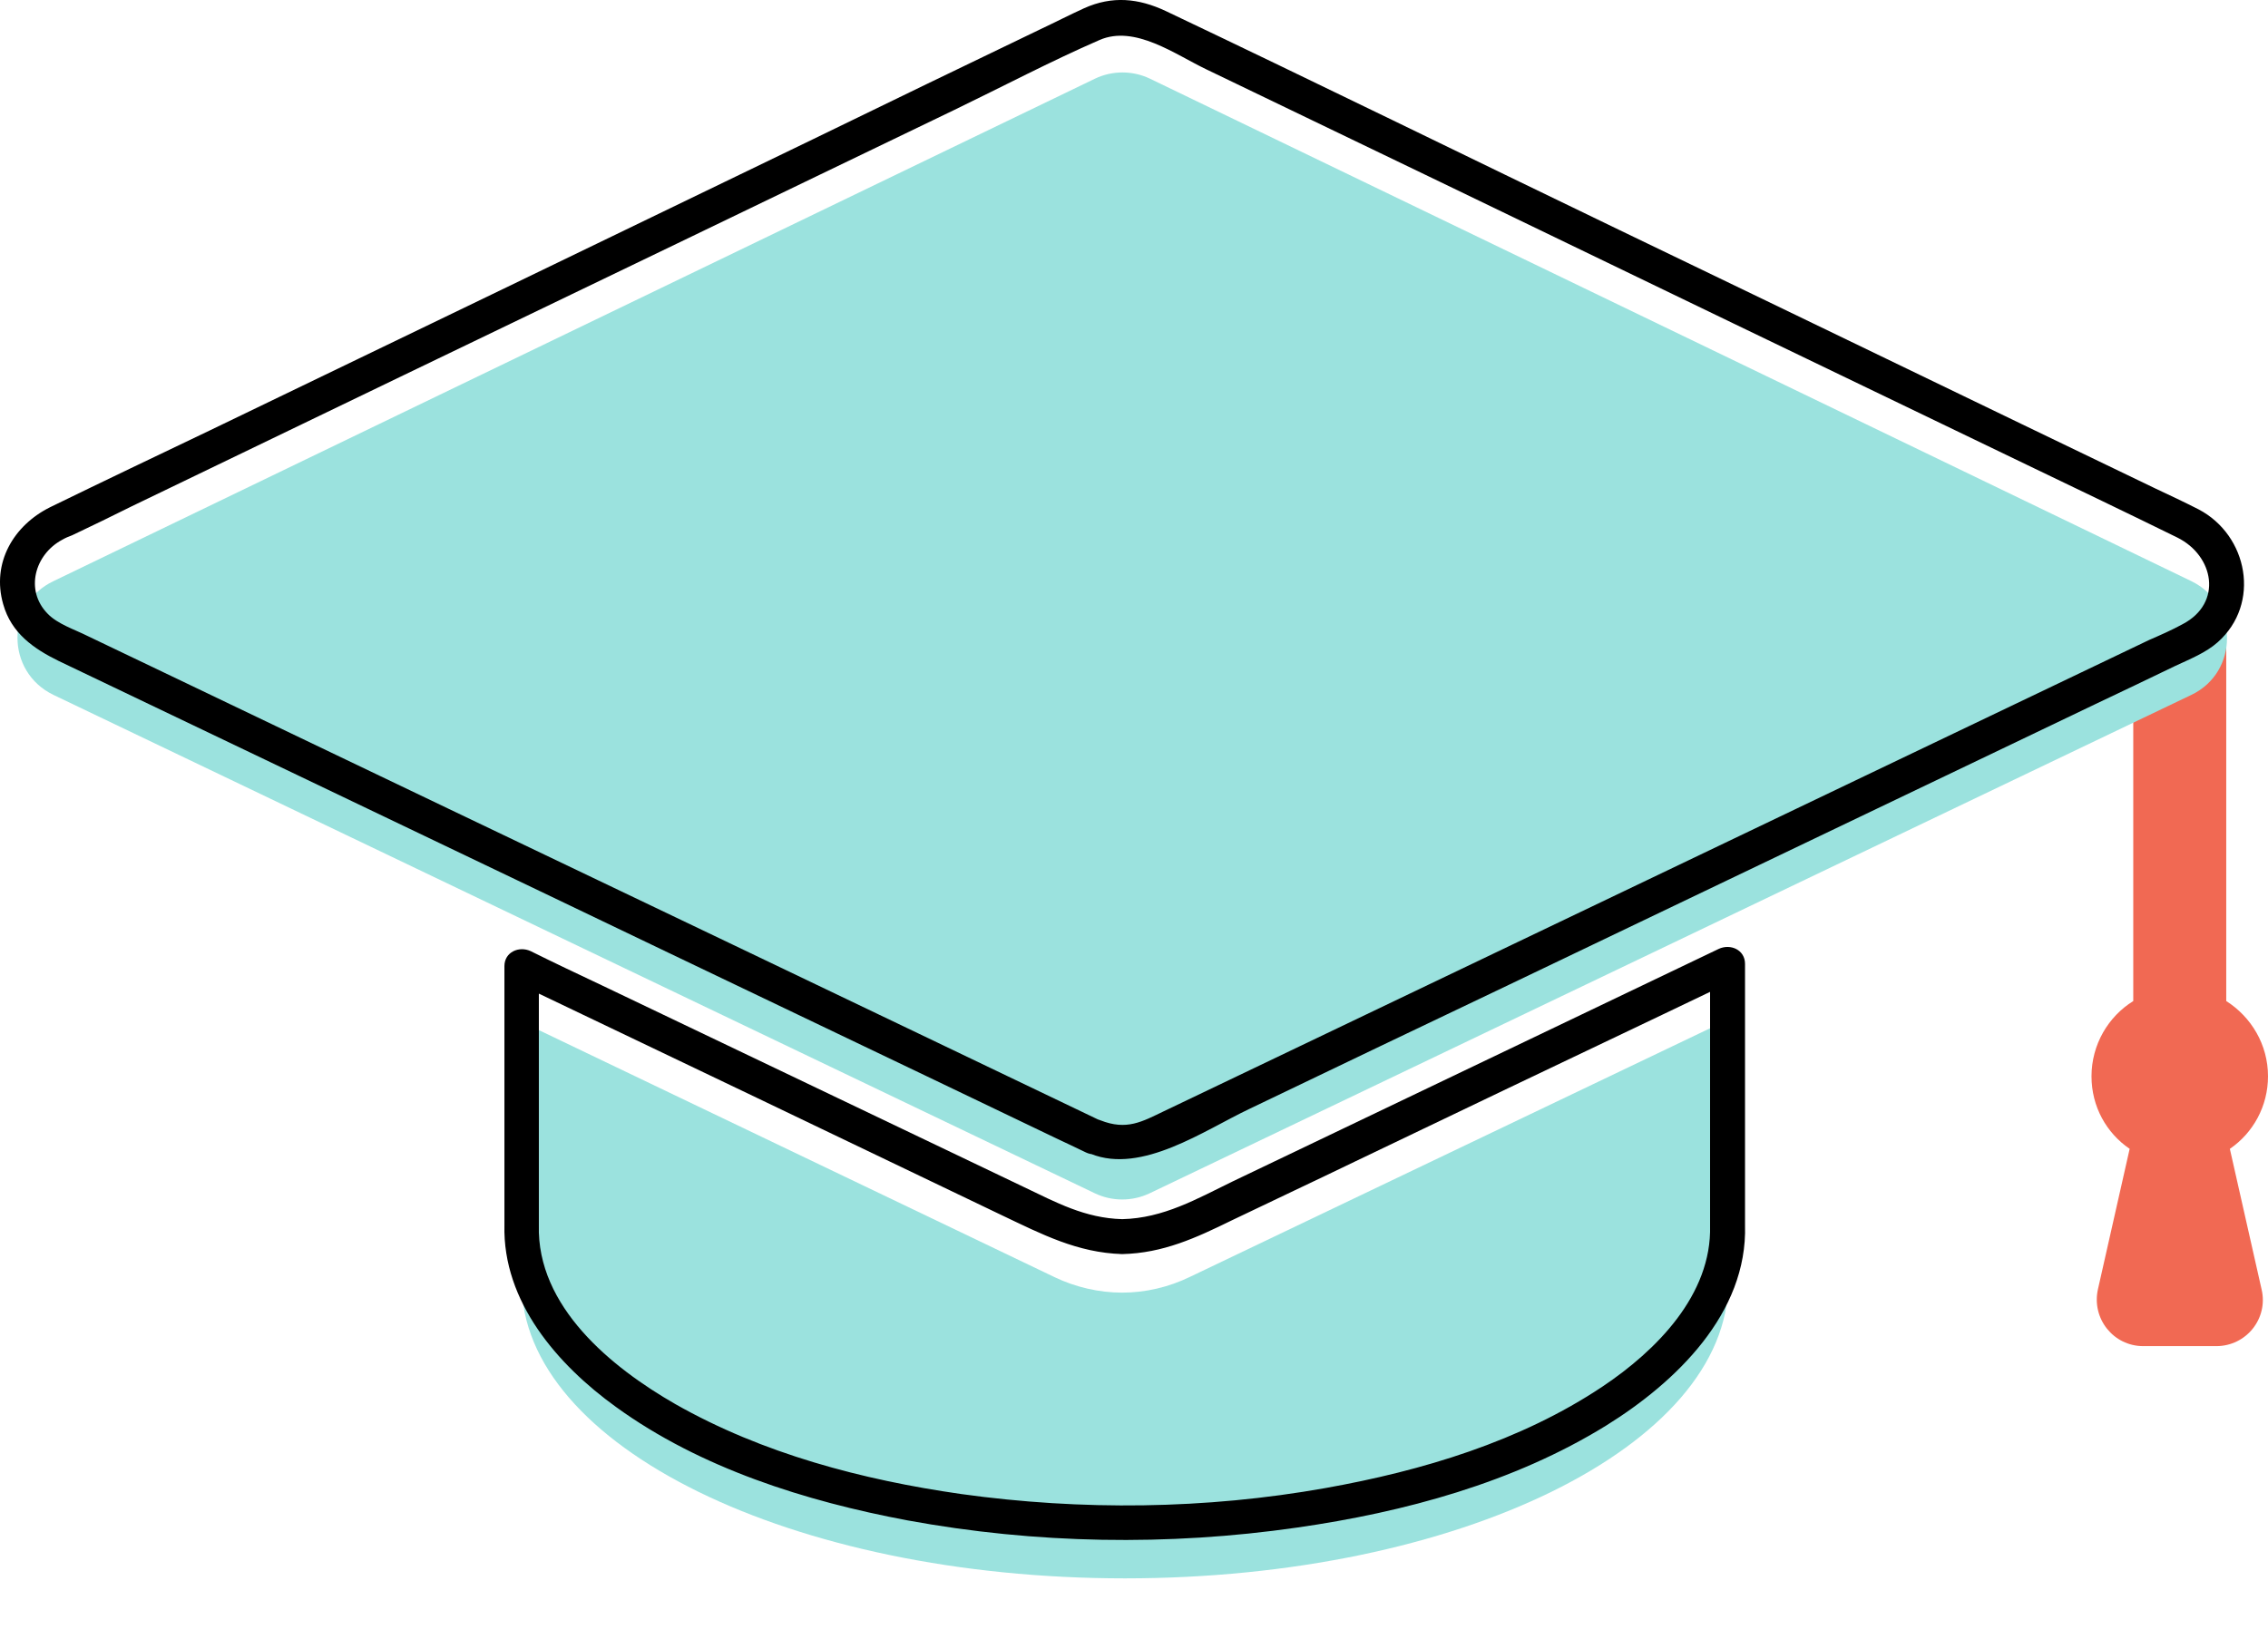 <svg width="22" height="16" viewBox="0 0 22 16" fill="none" xmlns="http://www.w3.org/2000/svg">
<path d="M21.63 11.146C21.855 10.992 22 10.733 22 10.442C22 10.134 21.837 9.866 21.595 9.712C21.595 8.542 21.595 7.367 21.595 6.196C21.595 5.616 20.693 5.616 20.693 6.196C20.693 7.367 20.693 8.542 20.693 9.712C20.451 9.862 20.288 10.134 20.288 10.442C20.288 10.737 20.433 10.992 20.658 11.146L20.35 12.51C20.288 12.792 20.5 13.06 20.79 13.06H21.498C21.789 13.06 22.004 12.792 21.938 12.51L21.63 11.146Z" fill="#F16953"/>
<path d="M10.885 12.541C10.661 12.541 10.432 12.488 10.23 12.391L5.06 9.914V12.427C5.06 12.431 5.06 12.435 5.06 12.444C5.06 14.028 7.678 15.313 10.912 15.313C14.146 15.313 16.764 14.028 16.764 12.444C16.764 12.44 16.764 12.435 16.764 12.427V9.892L11.545 12.387C11.338 12.488 11.11 12.541 10.885 12.541Z" fill="#9BE2DE"/>
<path d="M10.622 11.578L0.519 6.742C0.053 6.518 0.053 5.858 0.519 5.638L10.622 0.763C10.789 0.683 10.987 0.683 11.154 0.763L21.256 5.638C21.718 5.862 21.718 6.522 21.256 6.742L11.15 11.578C10.982 11.657 10.789 11.657 10.622 11.578Z" fill="#9BE2DE"/>
<path d="M10.886 11.828C10.525 11.819 10.243 11.665 9.931 11.516C9.535 11.327 9.139 11.137 8.743 10.948C7.775 10.486 6.811 10.024 5.843 9.562C5.61 9.452 5.377 9.342 5.148 9.228C5.034 9.175 4.893 9.237 4.893 9.373C4.893 10.209 4.893 11.049 4.893 11.885C4.893 11.978 4.972 12.057 5.06 12.057C5.003 12 4.946 11.943 4.893 11.885C4.875 12.629 5.408 13.241 5.975 13.65C6.794 14.244 7.815 14.565 8.8 14.75C10.045 14.979 11.33 15.001 12.584 14.82C13.623 14.671 14.683 14.385 15.581 13.83C16.254 13.412 16.953 12.743 16.927 11.885C16.87 11.943 16.813 12 16.755 12.057C16.848 12.057 16.927 11.978 16.927 11.885C16.927 11.041 16.927 10.196 16.927 9.351C16.927 9.215 16.786 9.153 16.672 9.206C15.101 9.958 13.526 10.711 11.955 11.463C11.612 11.63 11.286 11.819 10.886 11.828C10.67 11.833 10.666 12.171 10.886 12.167C11.282 12.158 11.603 12.009 11.946 11.841C12.347 11.648 12.751 11.459 13.152 11.265C14.142 10.79 15.136 10.315 16.126 9.844C16.368 9.729 16.606 9.615 16.843 9.501C16.76 9.452 16.672 9.404 16.588 9.355C16.588 10.2 16.588 11.045 16.588 11.89C16.645 11.833 16.703 11.775 16.76 11.718C16.672 11.718 16.588 11.797 16.588 11.89C16.606 12.563 16.065 13.104 15.545 13.452C14.749 13.984 13.794 14.27 12.857 14.437C11.695 14.644 10.49 14.657 9.324 14.495C8.365 14.358 7.397 14.103 6.552 13.623C5.931 13.267 5.205 12.677 5.227 11.885C5.232 11.793 5.148 11.714 5.06 11.714C5.117 11.771 5.175 11.828 5.227 11.885C5.227 11.049 5.227 10.209 5.227 9.373C5.144 9.421 5.056 9.47 4.972 9.518C6.556 10.275 8.14 11.032 9.724 11.793C10.103 11.973 10.45 12.154 10.886 12.167C11.106 12.171 11.106 11.833 10.886 11.828Z" fill="black"/>
<path d="M10.705 10.887C9.504 10.31 8.303 9.738 7.102 9.162C5.262 8.282 3.428 7.406 1.593 6.526C1.346 6.407 1.096 6.289 0.849 6.17C0.726 6.108 0.559 6.055 0.462 5.954C0.238 5.725 0.339 5.378 0.603 5.237C0.634 5.219 0.664 5.206 0.7 5.193C0.893 5.101 1.087 5.008 1.28 4.911C3.04 4.062 4.8 3.213 6.565 2.364C7.462 1.933 8.36 1.497 9.258 1.066C9.724 0.841 10.19 0.595 10.666 0.388C11.009 0.239 11.4 0.529 11.704 0.674C12.461 1.039 13.213 1.4 13.97 1.765C15.866 2.681 17.763 3.596 19.664 4.511C20.148 4.744 20.636 4.977 21.12 5.215C21.476 5.391 21.564 5.849 21.173 6.055C21.067 6.113 20.957 6.161 20.847 6.209C19.224 6.984 17.6 7.763 15.981 8.537C14.419 9.285 12.852 10.033 11.29 10.781C11.079 10.882 10.93 10.97 10.674 10.869C10.472 10.785 10.384 11.115 10.582 11.195C11.075 11.393 11.682 10.966 12.118 10.759C12.962 10.354 13.807 9.949 14.648 9.549C16.54 8.643 18.436 7.736 20.328 6.83C20.588 6.707 20.847 6.583 21.102 6.46C21.243 6.394 21.397 6.333 21.512 6.231C21.934 5.857 21.806 5.193 21.327 4.942C21.19 4.872 21.05 4.806 20.909 4.74C19.171 3.904 17.437 3.063 15.699 2.227C14.238 1.523 12.778 0.806 11.308 0.107C11.044 -0.017 10.789 -0.043 10.516 0.08C10.371 0.146 10.226 0.221 10.085 0.287C9.354 0.639 8.624 0.991 7.894 1.347C5.94 2.293 3.986 3.235 2.033 4.177C1.518 4.423 1.003 4.669 0.488 4.92C0.132 5.096 -0.084 5.461 0.031 5.862C0.11 6.143 0.326 6.293 0.568 6.412C2.125 7.155 3.683 7.903 5.24 8.647C6.908 9.448 8.58 10.244 10.248 11.045C10.344 11.089 10.441 11.137 10.534 11.181C10.732 11.274 10.903 10.983 10.705 10.887Z" fill="black"/>
</svg>
